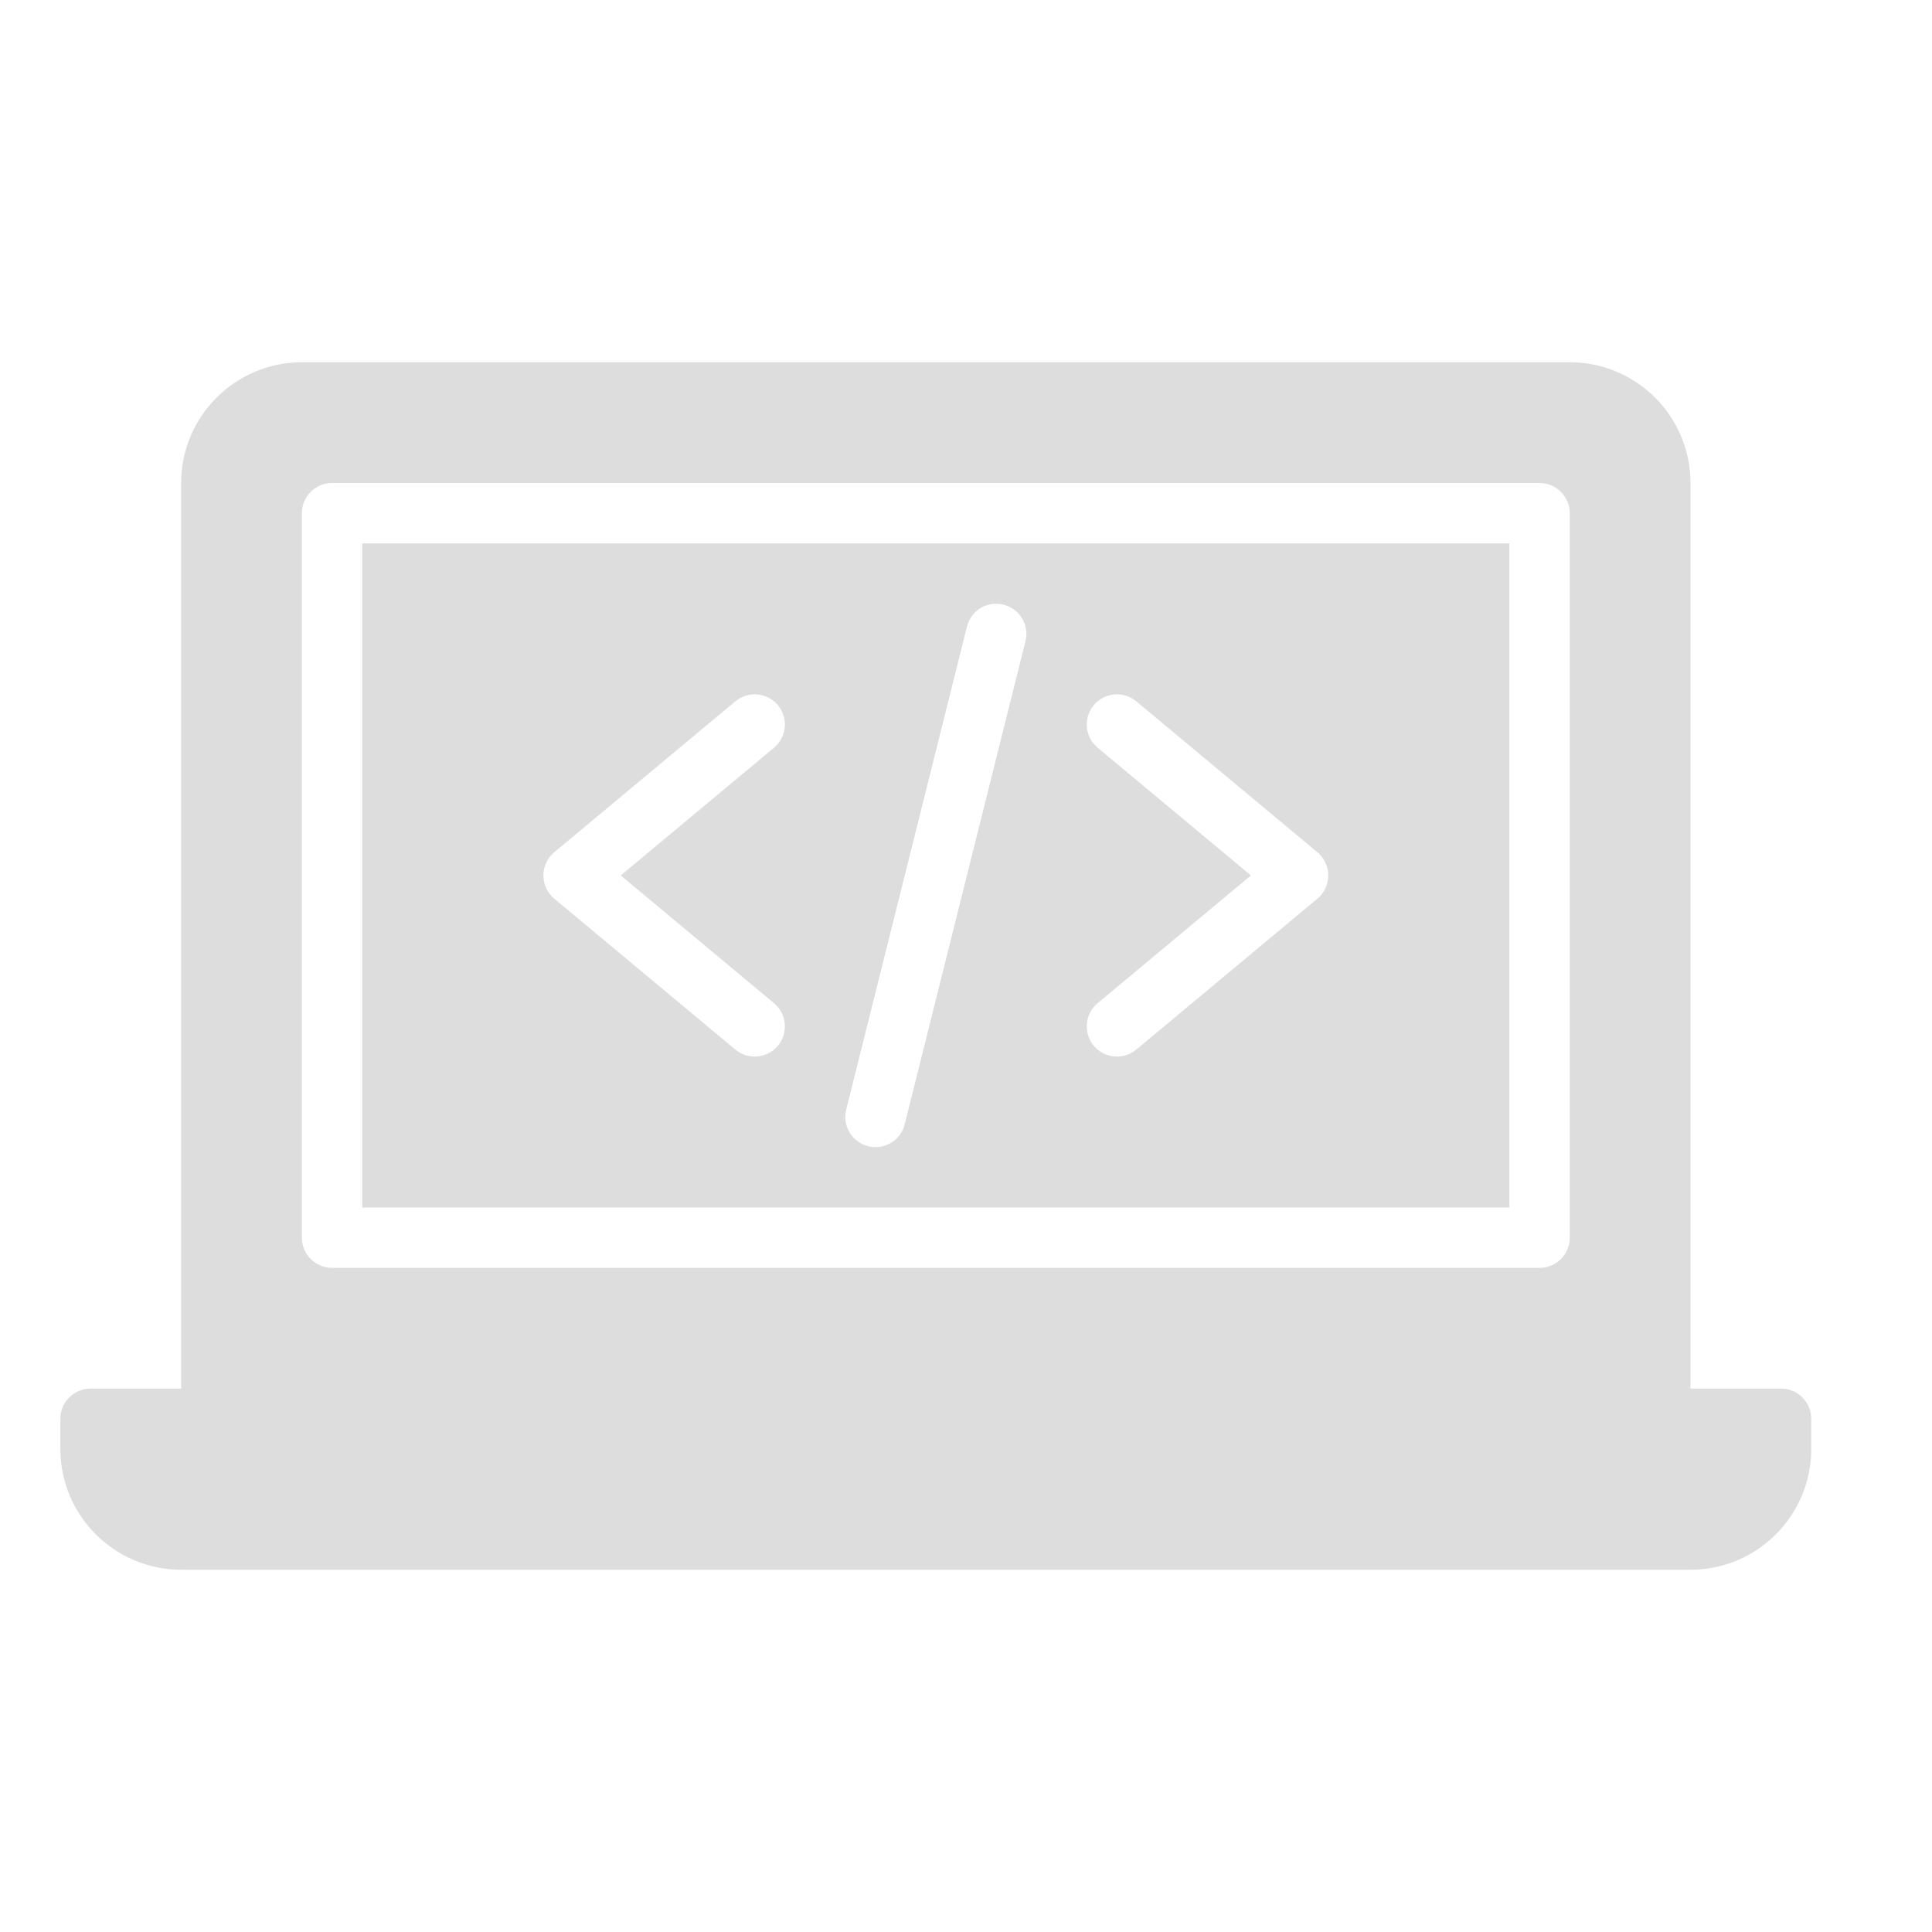 <?xml version="1.0" encoding="UTF-8" standalone="no"?>
<!-- Uploaded to: SVG Repo, www.svgrepo.com, Generator: SVG Repo Mixer Tools -->
<svg width="800px" height="800px" viewBox="0 0 64 64" version="1.1" xmlns="http://www.w3.org/2000/svg" xmlns:xlink="http://www.w3.org/1999/xlink">
    
    <title>com-laptop-code</title>
    <desc>Created with Sketch.</desc>
    <defs>

</defs>
    <g id="64px-Glyph" stroke="none" stroke-width="1" fill="none" fill-rule="evenodd">
        <g id="com-laptop-code" fill="#ddd">
            <path d="M10,17 C10,16.447 10.447,16 11,16 L51,16 C51.553,16 52,16.447 52,17 L52,41 C52,41.553 51.553,42 51,42 L11,42 C10.447,42 10,41.553 10,41 L10,17 Z M59,46 L56,46 L56,16 C56,13.794 54.206,12 52,12 L10,12 C7.794,12 6,13.794 6,16 L6,46 L3,46 C2.447,46 2,46.447 2,47 L2,48 C2,50.206 3.794,52 6,52 L56,52 C58.206,52 60,50.206 60,48 L60,47 C60,46.447 59.553,46 59,46 L59,46 Z" id="Fill-264">

</path>
            <path d="M43.641,29.769 L37.641,34.769 C37.454,34.924 37.227,35 37.001,35 C36.714,35 36.43,34.878 36.232,34.641 C35.878,34.216 35.936,33.585 36.36,33.232 L41.438,29 L36.36,24.769 C35.936,24.415 35.878,23.785 36.232,23.36 C36.585,22.936 37.214,22.879 37.641,23.232 L43.641,28.232 C43.869,28.422 44,28.704 44,29 C44,29.297 43.869,29.579 43.641,29.769 L43.641,29.769 Z M33.97,21.243 L29.97,37.243 C29.857,37.698 29.45,38 29.001,38 C28.921,38 28.839,37.991 28.758,37.97 C28.222,37.836 27.896,37.293 28.031,36.758 L32.031,20.758 C32.164,20.221 32.707,19.891 33.243,20.031 C33.779,20.165 34.105,20.707 33.97,21.243 L33.97,21.243 Z M25.641,33.232 C26.065,33.585 26.123,34.216 25.769,34.641 C25.571,34.878 25.287,35 24.999,35 C24.774,35 24.547,34.924 24.36,34.769 L18.36,29.769 C18.132,29.579 18,29.297 18,29 C18,28.704 18.132,28.422 18.36,28.232 L24.36,23.232 C24.786,22.879 25.415,22.936 25.769,23.36 C26.123,23.785 26.065,24.415 25.641,24.769 L20.563,29 L25.641,33.232 Z M12,40 L50,40 L50,18 L12,18 L12,40 Z" id="Fill-265">

</path>
        </g>
    </g>
</svg>